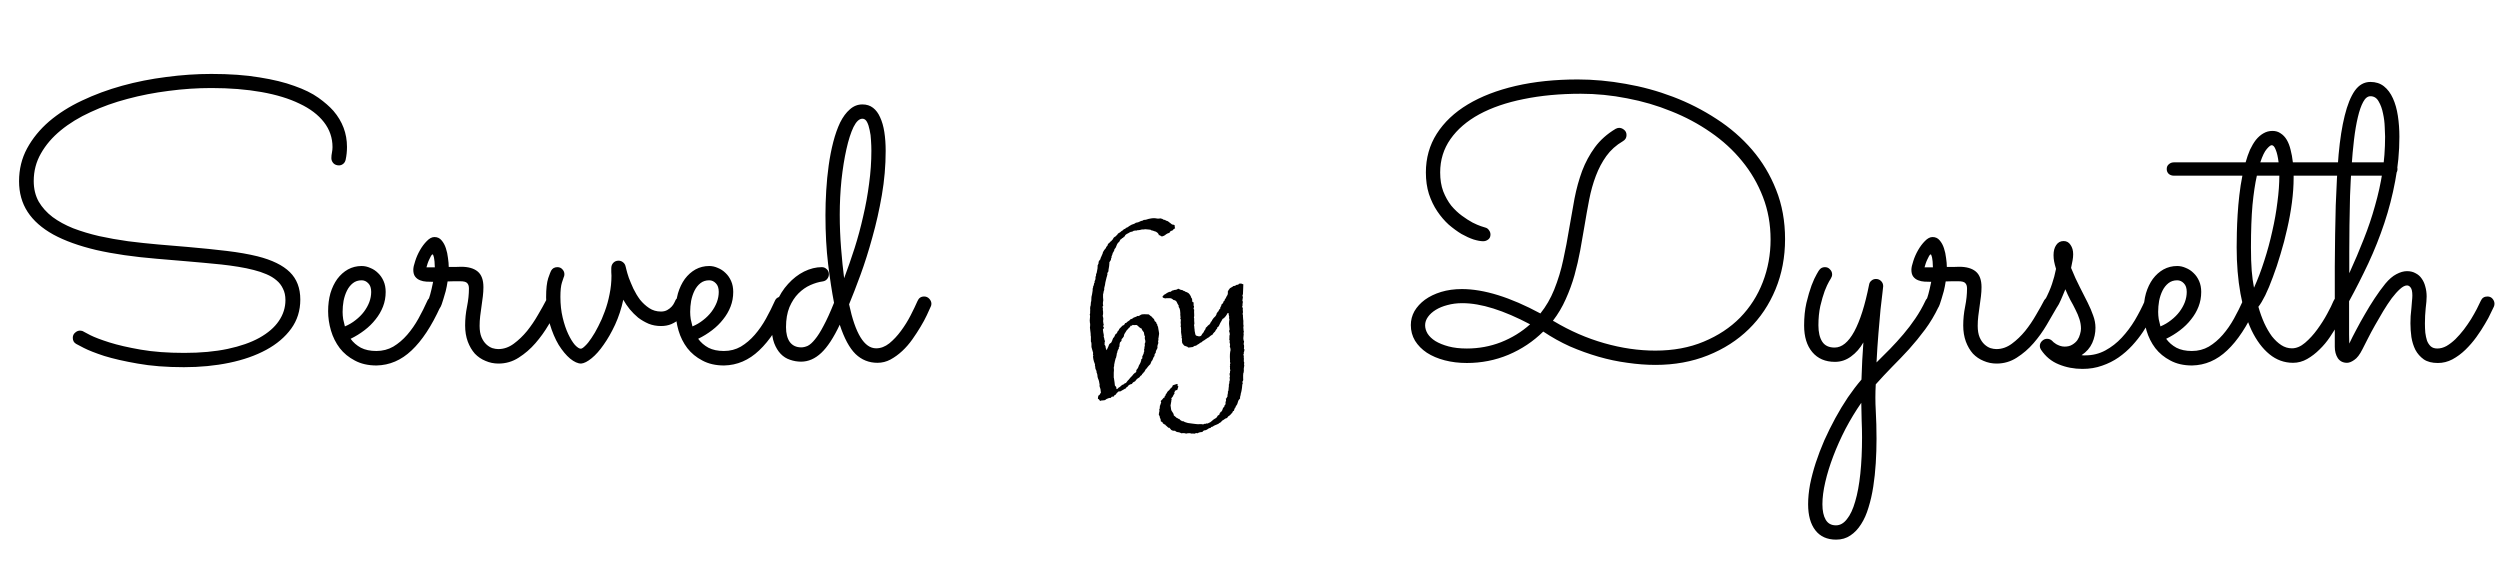 <svg width="410" height="93" viewBox="0 0 410 93" fill="none" xmlns="http://www.w3.org/2000/svg">
<path d="M56.688 26.188C56.625 26.479 56.49 26.708 56.281 26.875C56.073 27.042 55.844 27.125 55.594 27.125C55.219 27.125 54.917 27.01 54.688 26.781C54.458 26.531 54.344 26.25 54.344 25.938C54.344 25.625 54.375 25.323 54.438 25.031C54.5 24.719 54.531 24.417 54.531 24.125C54.531 22.604 54.062 21.24 53.125 20.031C52.188 18.823 50.854 17.812 49.125 17C47.417 16.167 45.333 15.531 42.875 15.094C40.417 14.656 37.677 14.438 34.656 14.438C32.344 14.438 30.01 14.594 27.656 14.906C25.323 15.198 23.073 15.635 20.906 16.219C18.76 16.781 16.75 17.5 14.875 18.375C13 19.229 11.365 20.229 9.969 21.375C8.594 22.5 7.51 23.76 6.719 25.156C5.927 26.531 5.531 28.042 5.531 29.688C5.531 30.958 5.802 32.083 6.344 33.062C6.906 34.021 7.667 34.865 8.625 35.594C9.583 36.302 10.708 36.917 12 37.438C13.312 37.938 14.729 38.365 16.25 38.719C17.771 39.052 19.354 39.333 21 39.562C22.646 39.771 24.302 39.948 25.969 40.094L30.781 40.5C33.177 40.708 35.323 40.927 37.219 41.156C39.115 41.385 40.781 41.677 42.219 42.031C44.615 42.635 46.385 43.5 47.531 44.625C48.677 45.75 49.25 47.25 49.25 49.125C49.25 50.938 48.75 52.531 47.75 53.906C46.75 55.281 45.385 56.438 43.656 57.375C41.927 58.312 39.906 59.021 37.594 59.5C35.281 59.979 32.802 60.219 30.156 60.219C27.281 60.219 24.75 60.021 22.562 59.625C20.396 59.25 18.573 58.833 17.094 58.375C15.635 57.896 14.521 57.458 13.75 57.062C12.979 56.667 12.562 56.448 12.5 56.406C12.125 56.198 11.938 55.865 11.938 55.406C11.938 55.052 12.062 54.771 12.312 54.562C12.562 54.333 12.833 54.219 13.125 54.219C13.354 54.219 13.562 54.281 13.75 54.406C13.771 54.406 14.125 54.594 14.812 54.969C15.521 55.323 16.562 55.719 17.938 56.156C19.333 56.594 21.052 56.99 23.094 57.344C25.135 57.698 27.51 57.875 30.219 57.875C32.906 57.875 35.281 57.656 37.344 57.219C39.406 56.781 41.135 56.177 42.531 55.406C43.948 54.615 45.01 53.698 45.719 52.656C46.448 51.594 46.812 50.448 46.812 49.219C46.812 48.49 46.677 47.865 46.406 47.344C46.156 46.802 45.802 46.344 45.344 45.969C44.885 45.573 44.333 45.24 43.688 44.969C43.062 44.698 42.375 44.469 41.625 44.281C40.833 44.073 39.979 43.896 39.062 43.75C38.167 43.604 37.24 43.479 36.281 43.375C35.323 43.271 34.354 43.177 33.375 43.094C32.417 43.01 31.469 42.927 30.531 42.844L25.719 42.438C21.927 42.125 18.615 41.646 15.781 41C12.969 40.333 10.625 39.49 8.75 38.469C6.875 37.427 5.469 36.188 4.531 34.75C3.594 33.312 3.125 31.635 3.125 29.719C3.125 27.76 3.562 25.969 4.438 24.344C5.333 22.698 6.542 21.219 8.062 19.906C9.604 18.594 11.396 17.458 13.438 16.5C15.5 15.521 17.698 14.708 20.031 14.062C22.365 13.417 24.781 12.938 27.281 12.625C29.781 12.292 32.24 12.125 34.656 12.125C37.677 12.125 40.302 12.312 42.531 12.688C44.781 13.042 46.698 13.51 48.281 14.094C49.885 14.656 51.198 15.302 52.219 16.031C53.24 16.76 54.062 17.479 54.688 18.188C56.167 19.917 56.906 21.885 56.906 24.094C56.906 24.823 56.833 25.521 56.688 26.188ZM57.5 55.562C57.938 56.167 58.5 56.656 59.188 57.031C59.875 57.385 60.719 57.562 61.719 57.562C62.74 57.562 63.667 57.323 64.5 56.844C65.333 56.344 66.094 55.698 66.781 54.906C67.469 54.115 68.083 53.229 68.625 52.25C69.167 51.271 69.656 50.292 70.094 49.312C70.198 49.083 70.344 48.917 70.531 48.812C70.719 48.688 70.927 48.625 71.156 48.625C71.51 48.625 71.792 48.75 72 49C72.229 49.25 72.344 49.521 72.344 49.812C72.344 49.917 72.333 50.01 72.312 50.094C72.292 50.156 72.26 50.229 72.219 50.312C70.781 53.479 69.208 55.865 67.5 57.469C65.812 59.073 63.896 59.896 61.75 59.938C60.375 59.938 59.188 59.667 58.188 59.125C57.188 58.604 56.365 57.927 55.719 57.094C55.073 56.24 54.594 55.281 54.281 54.219C53.969 53.156 53.812 52.094 53.812 51.031C53.812 49.969 53.938 48.99 54.188 48.094C54.458 47.198 54.833 46.417 55.312 45.75C55.812 45.083 56.396 44.562 57.062 44.188C57.75 43.812 58.5 43.625 59.312 43.625C59.792 43.625 60.26 43.729 60.719 43.938C61.198 44.125 61.625 44.406 62 44.781C62.375 45.135 62.677 45.573 62.906 46.094C63.135 46.615 63.25 47.208 63.25 47.875C63.25 48.729 63.104 49.531 62.812 50.281C62.521 51.031 62.115 51.729 61.594 52.375C61.094 53.021 60.49 53.615 59.781 54.156C59.073 54.698 58.312 55.167 57.5 55.562ZM56.562 53.531C57.208 53.26 57.792 52.917 58.312 52.5C58.854 52.083 59.312 51.625 59.688 51.125C60.062 50.625 60.354 50.104 60.562 49.562C60.771 49 60.875 48.438 60.875 47.875C60.875 47.25 60.719 46.781 60.406 46.469C60.094 46.135 59.729 45.969 59.312 45.969C58.75 45.969 58.271 46.125 57.875 46.438C57.479 46.75 57.156 47.156 56.906 47.656C56.656 48.156 56.469 48.719 56.344 49.344C56.24 49.948 56.188 50.552 56.188 51.156C56.188 51.531 56.219 51.927 56.281 52.344C56.365 52.76 56.458 53.156 56.562 53.531ZM73.406 46.156C73.323 46.719 73.219 47.25 73.094 47.75C72.969 48.229 72.844 48.656 72.719 49.031C72.615 49.385 72.521 49.677 72.438 49.906C72.354 50.135 72.302 50.26 72.281 50.281C72.073 50.76 71.708 51 71.188 51C70.896 51 70.625 50.896 70.375 50.688C70.125 50.458 70 50.177 70 49.844C70 49.719 70.021 49.625 70.062 49.562C70.104 49.5 70.167 49.375 70.25 49.188C70.333 49 70.438 48.688 70.562 48.25C70.688 47.812 70.844 47.135 71.031 46.219C70.677 46.219 70.312 46.208 69.938 46.188C69.562 46.167 69.219 46.094 68.906 45.969C68.573 45.844 68.302 45.646 68.094 45.375C67.885 45.104 67.781 44.729 67.781 44.25C67.781 43.896 67.885 43.417 68.094 42.812C68.281 42.208 68.542 41.615 68.875 41.031C69.208 40.448 69.583 39.948 70 39.531C70.417 39.094 70.833 38.875 71.25 38.875C71.729 38.875 72.115 39.052 72.406 39.406C72.719 39.76 72.958 40.198 73.125 40.719C73.292 41.219 73.406 41.75 73.469 42.312C73.552 42.875 73.594 43.365 73.594 43.781C73.948 43.781 74.292 43.781 74.625 43.781C74.979 43.76 75.312 43.75 75.625 43.75C76.812 43.75 77.719 44.01 78.344 44.531C78.969 45.052 79.281 45.906 79.281 47.094C79.281 47.573 79.25 48.073 79.188 48.594C79.125 49.115 79.052 49.656 78.969 50.219C78.885 50.76 78.812 51.302 78.75 51.844C78.688 52.385 78.656 52.917 78.656 53.438C78.656 54.188 78.76 54.812 78.969 55.312C79.177 55.792 79.438 56.177 79.75 56.469C80.062 56.76 80.396 56.969 80.75 57.094C81.104 57.198 81.427 57.25 81.719 57.25C82.615 57.25 83.458 56.958 84.25 56.375C85.042 55.792 85.771 55.094 86.438 54.281C87.104 53.448 87.698 52.573 88.219 51.656C88.76 50.74 89.208 49.938 89.562 49.25C89.667 49.062 89.812 48.917 90 48.812C90.188 48.708 90.385 48.656 90.594 48.656C90.969 48.656 91.26 48.781 91.469 49.031C91.677 49.26 91.781 49.521 91.781 49.812C91.781 50.021 91.74 50.208 91.656 50.375C91.177 51.229 90.615 52.198 89.969 53.281C89.344 54.344 88.625 55.344 87.812 56.281C87 57.219 86.083 58.01 85.062 58.656C84.062 59.302 82.958 59.625 81.75 59.625C81 59.625 80.292 59.479 79.625 59.188C78.958 58.917 78.375 58.521 77.875 58C77.396 57.458 77.01 56.802 76.719 56.031C76.427 55.24 76.281 54.354 76.281 53.375C76.281 52.333 76.385 51.302 76.594 50.281C76.802 49.24 76.906 48.25 76.906 47.312C76.906 46.917 76.812 46.625 76.625 46.438C76.458 46.229 76.073 46.125 75.469 46.125C75.177 46.125 74.854 46.125 74.5 46.125C74.167 46.125 73.802 46.135 73.406 46.156ZM71.312 43.844C71.312 43.698 71.302 43.51 71.281 43.281C71.281 43.031 71.26 42.792 71.219 42.562C71.198 42.333 71.156 42.135 71.094 41.969C71.052 41.802 71 41.719 70.938 41.719C70.875 41.719 70.792 41.802 70.688 41.969C70.604 42.115 70.51 42.302 70.406 42.531C70.302 42.74 70.208 42.969 70.125 43.219C70.042 43.469 69.979 43.677 69.938 43.844H71.312ZM102.219 49.156C101.906 50.615 101.458 51.979 100.875 53.25C100.292 54.5 99.667 55.594 99 56.531C98.354 57.469 97.698 58.208 97.031 58.75C96.365 59.292 95.792 59.583 95.312 59.625C94.771 59.625 94.167 59.354 93.5 58.812C92.854 58.271 92.229 57.521 91.625 56.562C91.042 55.583 90.552 54.427 90.156 53.094C89.76 51.76 89.562 50.312 89.562 48.75C89.562 47.375 89.677 46.333 89.906 45.625C90.156 44.917 90.312 44.51 90.375 44.406C90.479 44.219 90.615 44.073 90.781 43.969C90.969 43.865 91.177 43.812 91.406 43.812C91.76 43.812 92.042 43.938 92.25 44.188C92.458 44.417 92.562 44.677 92.562 44.969C92.562 45.177 92.521 45.354 92.438 45.5C92.417 45.542 92.323 45.823 92.156 46.344C91.99 46.865 91.906 47.646 91.906 48.688C91.906 49.917 92.031 51.052 92.281 52.094C92.531 53.135 92.833 54.031 93.188 54.781C93.542 55.531 93.906 56.125 94.281 56.562C94.677 56.979 95 57.188 95.25 57.188C95.417 57.188 95.656 57.031 95.969 56.719C96.302 56.406 96.646 55.979 97 55.438C97.375 54.896 97.75 54.25 98.125 53.5C98.521 52.75 98.875 51.938 99.188 51.062C99.521 50.167 99.781 49.229 99.969 48.25C100.177 47.25 100.281 46.24 100.281 45.219C100.281 45.01 100.271 44.812 100.25 44.625C100.25 44.417 100.25 44.208 100.25 44C100.25 43.646 100.354 43.354 100.562 43.125C100.792 42.875 101.083 42.75 101.438 42.75C101.708 42.75 101.948 42.833 102.156 43C102.385 43.167 102.531 43.396 102.594 43.688C102.594 43.667 102.635 43.833 102.719 44.188C102.802 44.542 102.938 45 103.125 45.562C103.333 46.104 103.583 46.698 103.875 47.344C104.188 47.99 104.552 48.594 104.969 49.156C105.406 49.698 105.906 50.156 106.469 50.531C107.031 50.906 107.677 51.094 108.406 51.094C108.802 51.094 109.146 51.01 109.438 50.844C109.729 50.677 109.969 50.49 110.156 50.281C110.344 50.073 110.479 49.875 110.562 49.688C110.667 49.5 110.719 49.396 110.719 49.375C110.802 49.146 110.938 48.969 111.125 48.844C111.333 48.698 111.562 48.625 111.812 48.625C112.146 48.625 112.427 48.75 112.656 49C112.885 49.229 113 49.5 113 49.812C113 49.958 112.969 50.104 112.906 50.25C112.781 50.542 112.594 50.875 112.344 51.25C112.115 51.625 111.812 51.979 111.438 52.312C111.062 52.646 110.615 52.927 110.094 53.156C109.594 53.365 109.031 53.469 108.406 53.469C107.677 53.469 107 53.344 106.375 53.094C105.75 52.823 105.177 52.49 104.656 52.094C104.156 51.677 103.698 51.219 103.281 50.719C102.865 50.198 102.51 49.677 102.219 49.156ZM114.5 55.562C114.938 56.167 115.5 56.656 116.188 57.031C116.875 57.385 117.719 57.562 118.719 57.562C119.74 57.562 120.667 57.323 121.5 56.844C122.333 56.344 123.094 55.698 123.781 54.906C124.469 54.115 125.083 53.229 125.625 52.25C126.167 51.271 126.656 50.292 127.094 49.312C127.198 49.083 127.344 48.917 127.531 48.812C127.719 48.688 127.927 48.625 128.156 48.625C128.51 48.625 128.792 48.75 129 49C129.229 49.25 129.344 49.521 129.344 49.812C129.344 49.917 129.333 50.01 129.312 50.094C129.292 50.156 129.26 50.229 129.219 50.312C127.781 53.479 126.208 55.865 124.5 57.469C122.812 59.073 120.896 59.896 118.75 59.938C117.375 59.938 116.188 59.667 115.188 59.125C114.188 58.604 113.365 57.927 112.719 57.094C112.073 56.24 111.594 55.281 111.281 54.219C110.969 53.156 110.812 52.094 110.812 51.031C110.812 49.969 110.938 48.99 111.188 48.094C111.458 47.198 111.833 46.417 112.312 45.75C112.812 45.083 113.396 44.562 114.062 44.188C114.75 43.812 115.5 43.625 116.312 43.625C116.792 43.625 117.26 43.729 117.719 43.938C118.198 44.125 118.625 44.406 119 44.781C119.375 45.135 119.677 45.573 119.906 46.094C120.135 46.615 120.25 47.208 120.25 47.875C120.25 48.729 120.104 49.531 119.812 50.281C119.521 51.031 119.115 51.729 118.594 52.375C118.094 53.021 117.49 53.615 116.781 54.156C116.073 54.698 115.312 55.167 114.5 55.562ZM113.562 53.531C114.208 53.26 114.792 52.917 115.312 52.5C115.854 52.083 116.312 51.625 116.688 51.125C117.062 50.625 117.354 50.104 117.562 49.562C117.771 49 117.875 48.438 117.875 47.875C117.875 47.25 117.719 46.781 117.406 46.469C117.094 46.135 116.729 45.969 116.312 45.969C115.75 45.969 115.271 46.125 114.875 46.438C114.479 46.75 114.156 47.156 113.906 47.656C113.656 48.156 113.469 48.719 113.344 49.344C113.24 49.948 113.188 50.552 113.188 51.156C113.188 51.531 113.219 51.927 113.281 52.344C113.365 52.76 113.458 53.156 113.562 53.531ZM139.25 49.906C140.271 54.719 141.75 57.125 143.688 57.125C144.438 57.125 145.156 56.854 145.844 56.312C146.531 55.75 147.167 55.073 147.75 54.281C148.354 53.469 148.885 52.615 149.344 51.719C149.802 50.823 150.177 50.042 150.469 49.375C150.677 48.875 151.042 48.625 151.562 48.625C151.896 48.625 152.177 48.75 152.406 49C152.635 49.25 152.75 49.521 152.75 49.812C152.75 49.979 152.719 50.125 152.656 50.25C152.51 50.604 152.292 51.083 152 51.688C151.729 52.271 151.385 52.906 150.969 53.594C150.573 54.26 150.125 54.948 149.625 55.656C149.125 56.365 148.573 57 147.969 57.562C147.365 58.125 146.719 58.594 146.031 58.969C145.365 59.323 144.656 59.5 143.906 59.5C142.51 59.5 141.312 59.021 140.312 58.062C139.312 57.083 138.448 55.479 137.719 53.25C136.719 55.375 135.708 56.917 134.688 57.875C133.667 58.833 132.562 59.312 131.375 59.312C130.75 59.312 130.146 59.208 129.562 59C128.979 58.812 128.469 58.49 128.031 58.031C127.594 57.573 127.24 56.99 126.969 56.281C126.698 55.552 126.562 54.667 126.562 53.625C126.562 52.188 126.812 50.865 127.312 49.656C127.812 48.448 128.458 47.417 129.25 46.562C130.042 45.688 130.917 45.01 131.875 44.531C132.854 44.052 133.823 43.812 134.781 43.812C135.094 43.812 135.365 43.927 135.594 44.156C135.823 44.365 135.938 44.635 135.938 44.969C135.938 45.26 135.844 45.521 135.656 45.75C135.469 45.979 135.219 46.115 134.906 46.156C134.281 46.24 133.615 46.438 132.906 46.75C132.198 47.062 131.542 47.521 130.938 48.125C130.354 48.708 129.865 49.458 129.469 50.375C129.094 51.292 128.906 52.385 128.906 53.656C128.906 54.698 129.115 55.51 129.531 56.094C129.969 56.677 130.594 56.969 131.406 56.969C131.74 56.969 132.094 56.885 132.469 56.719C132.844 56.531 133.24 56.177 133.656 55.656C134.094 55.135 134.562 54.396 135.062 53.438C135.583 52.479 136.156 51.219 136.781 49.656C136.427 47.823 136.104 45.708 135.812 43.312C135.521 40.917 135.375 38.24 135.375 35.281C135.375 33.99 135.417 32.646 135.5 31.25C135.583 29.833 135.719 28.458 135.906 27.125C136.094 25.771 136.344 24.49 136.656 23.281C136.969 22.073 137.344 21.01 137.781 20.094C138.24 19.177 138.771 18.458 139.375 17.938C139.979 17.396 140.667 17.125 141.438 17.125C142.125 17.125 142.708 17.312 143.188 17.688C143.667 18.062 144.052 18.583 144.344 19.25C144.656 19.917 144.885 20.719 145.031 21.656C145.177 22.594 145.25 23.625 145.25 24.75C145.25 27.167 145.042 29.583 144.625 32C144.208 34.417 143.688 36.729 143.062 38.938C142.458 41.146 141.812 43.188 141.125 45.062C140.438 46.938 139.812 48.552 139.25 49.906ZM142.906 24.719C142.906 24.198 142.885 23.635 142.844 23.031C142.823 22.427 142.75 21.865 142.625 21.344C142.521 20.802 142.375 20.354 142.188 20C142 19.646 141.75 19.469 141.438 19.469C140.917 19.469 140.427 19.927 139.969 20.844C139.531 21.76 139.146 22.969 138.812 24.469C138.479 25.948 138.208 27.635 138 29.531C137.812 31.406 137.719 33.302 137.719 35.219C137.719 37.052 137.792 38.885 137.938 40.719C138.083 42.552 138.25 44.188 138.438 45.625C139.042 44.021 139.615 42.375 140.156 40.688C140.698 38.979 141.167 37.24 141.562 35.469C141.979 33.698 142.302 31.917 142.531 30.125C142.781 28.312 142.906 26.51 142.906 24.719ZM180 43.969C180 43.885 180 43.823 180 43.781C180.021 43.74 180.021 43.667 180 43.562C180.042 43.479 180.083 43.385 180.125 43.281C180.188 43.177 180.198 43.073 180.156 42.969C180.24 42.823 180.292 42.729 180.312 42.688C180.354 42.646 180.396 42.604 180.438 42.562C180.479 42.396 180.51 42.292 180.531 42.25C180.552 42.208 180.573 42.167 180.594 42.125C180.698 41.854 180.771 41.688 180.812 41.625C180.854 41.542 180.875 41.458 180.875 41.375L181.062 41.062C181.208 40.854 181.302 40.74 181.344 40.719C181.385 40.677 181.406 40.615 181.406 40.531C181.469 40.469 181.531 40.396 181.594 40.312C181.677 40.229 181.708 40.135 181.688 40.031C181.896 39.865 182.021 39.75 182.062 39.688C182.125 39.604 182.188 39.552 182.25 39.531C182.333 39.427 182.385 39.365 182.406 39.344C182.448 39.302 182.49 39.26 182.531 39.219C182.573 39.031 182.708 38.885 182.938 38.781C183 38.698 183.073 38.625 183.156 38.562C183.24 38.5 183.302 38.417 183.344 38.312C183.573 38.188 183.708 38.104 183.75 38.062C183.833 37.958 183.927 37.885 184.031 37.844C184.135 37.781 184.229 37.698 184.312 37.594C184.375 37.573 184.438 37.552 184.5 37.531C184.562 37.51 184.615 37.458 184.656 37.375C184.823 37.333 184.938 37.281 185 37.219C185.062 37.156 185.135 37.104 185.219 37.062C185.51 36.875 185.729 36.771 185.875 36.75C186.021 36.708 186.156 36.635 186.281 36.531C186.448 36.49 186.552 36.469 186.594 36.469C186.656 36.469 186.708 36.448 186.75 36.406C186.938 36.344 187.052 36.292 187.094 36.25C187.24 36.229 187.333 36.208 187.375 36.188C187.417 36.146 187.469 36.115 187.531 36.094C187.594 36.052 187.656 36.042 187.719 36.062C187.802 36.062 187.875 36.052 187.938 36.031C188.25 35.927 188.49 35.865 188.656 35.844C188.844 35.802 189.042 35.781 189.25 35.781C189.417 35.781 189.594 35.802 189.781 35.844C189.969 35.865 190.146 35.854 190.312 35.812C190.583 35.875 190.74 35.938 190.781 36C190.844 36.062 190.938 36.083 191.062 36.062C191.125 36.125 191.188 36.167 191.25 36.188C191.333 36.208 191.427 36.24 191.531 36.281C191.677 36.385 191.771 36.458 191.812 36.5C191.854 36.542 191.896 36.573 191.938 36.594C192.104 36.76 192.25 36.844 192.375 36.844C192.5 36.844 192.594 36.885 192.656 36.969C192.635 37.177 192.656 37.333 192.719 37.438C192.552 37.5 192.417 37.615 192.312 37.781C192.104 37.844 191.969 37.906 191.906 37.969C191.865 38.031 191.823 38.104 191.781 38.188C191.552 38.25 191.417 38.302 191.375 38.344C191.333 38.365 191.281 38.396 191.219 38.438C191.135 38.521 191.073 38.573 191.031 38.594C190.99 38.594 190.948 38.615 190.906 38.656C190.719 38.76 190.573 38.792 190.469 38.75C190.385 38.729 190.323 38.688 190.281 38.625C190.26 38.562 190.188 38.552 190.062 38.594C190.042 38.469 190.01 38.385 189.969 38.344C189.927 38.281 189.885 38.229 189.844 38.188C189.635 38.021 189.51 37.948 189.469 37.969C189.448 37.969 189.417 37.958 189.375 37.938C189.125 37.833 188.948 37.781 188.844 37.781C188.719 37.677 188.604 37.635 188.5 37.656C188.396 37.656 188.292 37.646 188.188 37.625C187.896 37.583 187.698 37.583 187.594 37.625C187.49 37.646 187.396 37.646 187.312 37.625C187.021 37.708 186.812 37.75 186.688 37.75C186.562 37.729 186.479 37.75 186.438 37.812C186.354 37.812 186.271 37.812 186.188 37.812C186.125 37.812 186.042 37.823 185.938 37.844C185.792 37.948 185.688 38 185.625 38C185.562 38 185.5 38.01 185.438 38.031C185.208 38.135 185.094 38.198 185.094 38.219C185.094 38.219 185.073 38.229 185.031 38.25C184.656 38.417 184.469 38.583 184.469 38.75C184.323 38.812 184.229 38.896 184.188 39C184.083 39.021 184.01 39.062 183.969 39.125C183.927 39.188 183.854 39.24 183.75 39.281C183.625 39.49 183.552 39.625 183.531 39.688C183.51 39.729 183.458 39.76 183.375 39.781C183.229 39.99 183.125 40.198 183.062 40.406C183 40.594 182.927 40.719 182.844 40.781C182.76 40.844 182.729 40.927 182.75 41.031C182.667 41.177 182.615 41.281 182.594 41.344C182.573 41.385 182.542 41.427 182.5 41.469C182.438 41.74 182.375 41.917 182.312 42C182.271 42.062 182.271 42.125 182.312 42.188C182.229 42.292 182.188 42.438 182.188 42.625C182.083 42.812 182.01 42.927 181.969 42.969C181.927 43.01 181.917 43.083 181.938 43.188C181.917 43.542 181.885 43.802 181.844 43.969C181.802 44.135 181.781 44.312 181.781 44.5C181.635 44.708 181.573 44.833 181.594 44.875C181.615 44.896 181.625 44.927 181.625 44.969C181.562 45.177 181.531 45.292 181.531 45.312C181.552 45.333 181.542 45.365 181.5 45.406L181.281 46.312C181.24 46.667 181.188 46.927 181.125 47.094C181.083 47.24 181.073 47.385 181.094 47.531C181.01 47.74 180.969 47.885 180.969 47.969C180.99 48.052 180.969 48.125 180.906 48.188C180.885 48.562 180.896 48.917 180.938 49.25C180.854 49.667 180.854 49.948 180.938 50.094C180.833 50.198 180.802 50.323 180.844 50.469C180.906 50.615 180.906 50.729 180.844 50.812C180.885 50.896 180.906 51 180.906 51.125C180.906 51.25 180.906 51.375 180.906 51.5C180.865 51.667 180.844 51.771 180.844 51.812C180.844 51.833 180.854 51.865 180.875 51.906C180.938 52.115 180.958 52.271 180.938 52.375C180.917 52.458 180.906 52.552 180.906 52.656C180.927 52.906 180.948 53.062 180.969 53.125C181.01 53.167 181.021 53.219 181 53.281C180.917 53.448 180.896 53.542 180.938 53.562C180.979 53.583 181.01 53.615 181.031 53.656C181.031 53.844 180.979 53.958 180.875 54C180.917 54.396 180.958 54.667 181 54.812C181.042 54.958 181.042 55.083 181 55.188C181.083 55.417 181.125 55.583 181.125 55.688C181.146 55.792 181.177 55.875 181.219 55.938C181.156 56.125 181.135 56.25 181.156 56.312C181.177 56.375 181.167 56.427 181.125 56.469C181.271 56.677 181.333 56.812 181.312 56.875C181.312 56.938 181.323 57.01 181.344 57.094C181.427 57.24 181.458 57.333 181.438 57.375C181.438 57.417 181.458 57.427 181.5 57.406C181.562 57.26 181.625 57.125 181.688 57C181.771 56.854 181.833 56.698 181.875 56.531C181.958 56.406 182.021 56.333 182.062 56.312C182.125 56.292 182.177 56.26 182.219 56.219C182.344 56.01 182.427 55.823 182.469 55.656C182.51 55.49 182.594 55.365 182.719 55.281C182.823 55.073 182.885 54.938 182.906 54.875C182.948 54.792 183.021 54.729 183.125 54.688C183.208 54.562 183.26 54.458 183.281 54.375C183.302 54.292 183.365 54.229 183.469 54.188C183.49 54.083 183.531 53.99 183.594 53.906C183.677 53.802 183.771 53.708 183.875 53.625C184 53.458 184.125 53.365 184.25 53.344C184.375 53.26 184.438 53.198 184.438 53.156C184.458 53.094 184.49 53.031 184.531 52.969C184.615 53.01 184.677 53 184.719 52.938C184.76 52.875 184.812 52.823 184.875 52.781C184.979 52.719 185.073 52.656 185.156 52.594C185.26 52.531 185.333 52.458 185.375 52.375C185.583 52.312 185.708 52.26 185.75 52.219C185.792 52.177 185.844 52.135 185.906 52.094C186.031 52.031 186.146 51.99 186.25 51.969C186.375 51.927 186.469 51.875 186.531 51.812C186.635 51.854 186.74 51.844 186.844 51.781C186.948 51.719 187.052 51.656 187.156 51.594C187.26 51.552 187.448 51.531 187.719 51.531C187.99 51.531 188.219 51.542 188.406 51.562C188.552 51.688 188.635 51.76 188.656 51.781C188.698 51.802 188.75 51.833 188.812 51.875C189 52.062 189.104 52.177 189.125 52.219C189.167 52.24 189.208 52.271 189.25 52.312C189.292 52.458 189.333 52.573 189.375 52.656C189.417 52.719 189.49 52.771 189.594 52.812C189.615 52.875 189.635 52.948 189.656 53.031C189.677 53.094 189.719 53.146 189.781 53.188C189.781 53.312 189.802 53.406 189.844 53.469C189.906 53.531 189.938 53.625 189.938 53.75C189.979 54.042 190.021 54.281 190.062 54.469C190.104 54.635 190.104 54.802 190.062 54.969C190.042 55.219 190.021 55.365 190 55.406C189.979 55.427 189.969 55.458 189.969 55.5C189.99 55.688 189.99 55.792 189.969 55.812C189.948 55.833 189.938 55.865 189.938 55.906C189.917 55.948 189.917 56 189.938 56.062C189.958 56.125 189.969 56.188 189.969 56.25C189.865 56.521 189.812 56.708 189.812 56.812C189.833 56.896 189.833 56.99 189.812 57.094C189.708 57.323 189.635 57.469 189.594 57.531C189.552 57.594 189.542 57.677 189.562 57.781C189.521 57.885 189.469 57.969 189.406 58.031C189.344 58.094 189.323 58.208 189.344 58.375C189.24 58.479 189.156 58.625 189.094 58.812C189.052 59 188.969 59.146 188.844 59.25C188.74 59.542 188.677 59.698 188.656 59.719C188.635 59.74 188.604 59.771 188.562 59.812C188.521 59.854 188.469 59.906 188.406 59.969C188.344 60.031 188.281 60.104 188.219 60.188C188.094 60.396 188 60.5 187.938 60.5C187.812 60.729 187.729 60.875 187.688 60.938C187.667 61 187.615 61.052 187.531 61.094C187.51 61.177 187.458 61.24 187.375 61.281C187.312 61.323 187.271 61.396 187.25 61.5C187.167 61.542 187.094 61.594 187.031 61.656C186.99 61.74 186.938 61.812 186.875 61.875C186.667 62.021 186.542 62.104 186.5 62.125C186.458 62.167 186.417 62.208 186.375 62.25C186.25 62.417 186.177 62.51 186.156 62.531C186.01 62.594 185.896 62.656 185.812 62.719C185.75 62.802 185.688 62.885 185.625 62.969C185.271 63.031 185.031 63.188 184.906 63.438C184.781 63.458 184.698 63.542 184.656 63.688C184.531 63.729 184.427 63.781 184.344 63.844C184.26 63.906 184.167 63.958 184.062 64C183.833 64.167 183.677 64.229 183.594 64.188C183.531 64.167 183.458 64.188 183.375 64.25C183.125 64.479 183 64.635 183 64.719C182.896 64.74 182.823 64.771 182.781 64.812C182.74 64.875 182.698 64.948 182.656 65.031C182.469 65.031 182.344 65.052 182.281 65.094C182.24 65.135 182.208 65.188 182.188 65.25C182.021 65.25 181.885 65.271 181.781 65.312C181.698 65.354 181.594 65.396 181.469 65.438C181.344 65.542 181.25 65.604 181.188 65.625C181.125 65.646 181.052 65.656 180.969 65.656C180.781 65.656 180.656 65.667 180.594 65.688C180.531 65.729 180.469 65.75 180.406 65.75C180.281 65.542 180.188 65.438 180.125 65.438C180.062 65.438 180.042 65.385 180.062 65.281C180.083 64.948 180.167 64.781 180.312 64.781C180.354 64.698 180.396 64.625 180.438 64.562C180.479 64.521 180.521 64.448 180.562 64.344C180.521 64.24 180.5 64.125 180.5 64C180.5 63.896 180.479 63.792 180.438 63.688C180.417 63.583 180.385 63.49 180.344 63.406C180.302 63.323 180.302 63.229 180.344 63.125C180.281 62.646 180.198 62.312 180.094 62.125C180.01 61.938 179.969 61.719 179.969 61.469C179.927 61.281 179.885 61.156 179.844 61.094C179.823 61.052 179.823 61.01 179.844 60.969C179.802 60.76 179.75 60.625 179.688 60.562C179.646 60.458 179.625 60.354 179.625 60.25C179.646 60.167 179.625 60.083 179.562 60C179.604 59.875 179.594 59.75 179.531 59.625C179.49 59.5 179.448 59.385 179.406 59.281L179.312 58.906C179.292 58.656 179.271 58.51 179.25 58.469C179.25 58.427 179.271 58.396 179.312 58.375C179.229 58.188 179.219 58.031 179.281 57.906C179.198 57.573 179.135 57.354 179.094 57.25C179.073 57.146 179.042 57.031 179 56.906C179 56.719 179 56.552 179 56.406C179 56.24 178.969 56.104 178.906 56C178.906 55.729 178.906 55.531 178.906 55.406C178.927 55.281 178.917 55.167 178.875 55.062C178.875 54.771 178.854 54.51 178.812 54.281C178.771 53.969 178.75 53.781 178.75 53.719C178.771 53.635 178.781 53.542 178.781 53.438C178.781 53.375 178.781 53.312 178.781 53.25C178.802 53.167 178.792 53.073 178.75 52.969C178.708 52.677 178.708 52.406 178.75 52.156C178.792 51.906 178.781 51.708 178.719 51.562C178.76 51.5 178.781 51.427 178.781 51.344C178.781 51.24 178.781 51.146 178.781 51.062C178.802 50.833 178.802 50.698 178.781 50.656C178.781 50.594 178.781 50.542 178.781 50.5C178.781 50.396 178.792 50.312 178.812 50.25C178.854 50.167 178.875 50.083 178.875 50C178.875 49.792 178.885 49.656 178.906 49.594C178.927 49.51 178.948 49.427 178.969 49.344C178.969 49.031 178.979 48.812 179 48.688C179.042 48.542 179.073 48.406 179.094 48.281L179.188 47.688C179.208 47.562 179.208 47.469 179.188 47.406C179.188 47.323 179.219 47.25 179.281 47.188C179.24 47.125 179.229 47.073 179.25 47.031C179.292 46.99 179.323 46.927 179.344 46.844C179.385 46.76 179.406 46.677 179.406 46.594C179.406 46.49 179.448 46.396 179.531 46.312C179.49 46.208 179.49 46.135 179.531 46.094C179.573 46.031 179.604 45.958 179.625 45.875C179.667 45.75 179.677 45.635 179.656 45.531C179.656 45.406 179.688 45.302 179.75 45.219C179.75 44.99 179.76 44.875 179.781 44.875C179.802 44.875 179.823 44.854 179.844 44.812L180 43.969ZM186.344 60.719C186.469 60.573 186.542 60.479 186.562 60.438C186.583 60.417 186.604 60.385 186.625 60.344C186.667 60.281 186.698 60.208 186.719 60.125C186.74 60.042 186.76 59.979 186.781 59.938C187.031 59.562 187.167 59.208 187.188 58.875C187.271 58.875 187.323 58.833 187.344 58.75C187.365 58.646 187.354 58.573 187.312 58.531C187.417 58.281 187.5 58.094 187.562 57.969C187.583 57.781 187.604 57.688 187.625 57.688C187.646 57.688 187.656 57.667 187.656 57.625C187.635 57.396 187.625 57.281 187.625 57.281C187.646 57.281 187.656 57.271 187.656 57.25C187.698 57.104 187.708 57.021 187.688 57C187.688 56.958 187.688 56.927 187.688 56.906C187.729 56.823 187.75 56.75 187.75 56.688C187.771 56.604 187.76 56.51 187.719 56.406C187.802 56.302 187.844 56.146 187.844 55.938C187.802 55.771 187.771 55.635 187.75 55.531C187.729 55.427 187.74 55.312 187.781 55.188C187.719 55.104 187.677 55 187.656 54.875C187.635 54.75 187.615 54.625 187.594 54.5C187.448 54.333 187.375 54.24 187.375 54.219C187.292 54.094 187.24 53.979 187.219 53.875C187.135 53.854 187.073 53.833 187.031 53.812C187.01 53.771 186.969 53.74 186.906 53.719C186.74 53.552 186.625 53.448 186.562 53.406C186.521 53.365 186.479 53.333 186.438 53.312C186.333 53.292 186.229 53.292 186.125 53.312C186.021 53.333 185.906 53.323 185.781 53.281C185.615 53.406 185.521 53.458 185.5 53.438C185.5 53.417 185.479 53.406 185.438 53.406C185.396 53.469 185.354 53.542 185.312 53.625C185.292 53.688 185.24 53.729 185.156 53.75C185.031 53.938 184.917 54.062 184.812 54.125C184.646 54.375 184.521 54.573 184.438 54.719C184.354 54.844 184.312 54.99 184.312 55.156C184.167 55.385 184.073 55.51 184.031 55.531C184.01 55.552 183.979 55.583 183.938 55.625C183.958 55.812 183.927 55.938 183.844 56C183.76 56.042 183.698 56.115 183.656 56.219C183.635 56.406 183.615 56.521 183.594 56.562C183.573 56.604 183.583 56.667 183.625 56.75C183.521 56.896 183.469 56.99 183.469 57.031C183.49 57.052 183.5 57.083 183.5 57.125C183.354 57.354 183.271 57.531 183.25 57.656C183.25 57.781 183.219 57.885 183.156 57.969C183.156 58.115 183.146 58.208 183.125 58.25C183.104 58.271 183.094 58.312 183.094 58.375C183.073 58.521 183.052 58.615 183.031 58.656C183.031 58.698 183.01 58.729 182.969 58.75C182.865 59.125 182.781 59.49 182.719 59.844C182.74 59.99 182.729 60.083 182.688 60.125C182.667 60.167 182.656 60.219 182.656 60.281C182.677 60.469 182.688 60.604 182.688 60.688C182.667 60.812 182.656 60.958 182.656 61.125C182.656 61.312 182.656 61.458 182.656 61.562C182.656 61.792 182.656 61.917 182.656 61.938C182.677 61.958 182.688 61.99 182.688 62.031C182.708 62.26 182.729 62.406 182.75 62.469C182.771 62.552 182.781 62.615 182.781 62.656L182.844 63.219C182.906 63.302 182.969 63.375 183.031 63.438C183.094 63.521 183.115 63.646 183.094 63.812C183.198 63.812 183.271 63.781 183.312 63.719C183.354 63.677 183.406 63.625 183.469 63.562C183.573 63.521 183.667 63.458 183.75 63.375C183.833 63.292 183.927 63.208 184.031 63.125C184.177 63.104 184.281 63.052 184.344 62.969C184.406 62.885 184.51 62.833 184.656 62.812C184.781 62.625 184.875 62.5 184.938 62.438C185 62.375 185.062 62.312 185.125 62.25L185.375 61.938C185.438 61.896 185.49 61.844 185.531 61.781C185.573 61.74 185.615 61.698 185.656 61.656C185.698 61.594 185.74 61.542 185.781 61.5C185.823 61.458 185.865 61.406 185.906 61.344C186.052 61.219 186.135 61.146 186.156 61.125C186.177 61.104 186.208 61.104 186.25 61.125C186.271 61.042 186.302 60.979 186.344 60.938C186.385 60.896 186.385 60.823 186.344 60.719ZM201.219 68.562C201.156 68.583 201.083 68.604 201 68.625C200.938 68.667 200.875 68.708 200.812 68.75C200.646 68.875 200.542 68.938 200.5 68.938C200.354 69.083 200.271 69.167 200.25 69.188C200.167 69.292 200.094 69.344 200.031 69.344C199.969 69.365 199.917 69.406 199.875 69.469C199.688 69.573 199.5 69.656 199.312 69.719C199.146 69.781 199 69.865 198.875 69.969C198.729 69.99 198.646 70.01 198.625 70.031C198.625 70.073 198.604 70.115 198.562 70.156C198.458 70.177 198.354 70.208 198.25 70.25C198.167 70.312 198.073 70.375 197.969 70.438C197.802 70.542 197.688 70.583 197.625 70.562C197.583 70.562 197.531 70.573 197.469 70.594C197.427 70.635 197.375 70.667 197.312 70.688C197.271 70.729 197.229 70.781 197.188 70.844C196.917 70.865 196.729 70.896 196.625 70.938C196.521 70.979 196.438 71.021 196.375 71.062C196.271 71.021 196.188 71.01 196.125 71.031C196.062 71.073 195.99 71.104 195.906 71.125C195.76 71.104 195.656 71.094 195.594 71.094C195.552 71.115 195.5 71.125 195.438 71.125C195.333 71.062 195.25 71.042 195.188 71.062C195.146 71.083 195.115 71.073 195.094 71.031C194.74 71.052 194.552 71.083 194.531 71.125C194.323 71.021 194.062 71 193.75 71.062C193.583 70.958 193.406 70.896 193.219 70.875C193.031 70.875 192.865 70.802 192.719 70.656C192.615 70.656 192.552 70.646 192.531 70.625C192.51 70.625 192.458 70.635 192.375 70.656C192.333 70.615 192.271 70.583 192.188 70.562C192.104 70.542 192.042 70.49 192 70.406C191.833 70.198 191.74 70.104 191.719 70.125C191.698 70.167 191.667 70.177 191.625 70.156C191.438 69.969 191.312 69.854 191.25 69.812C191.167 69.771 191.115 69.708 191.094 69.625C190.99 69.625 190.917 69.594 190.875 69.531C190.833 69.49 190.781 69.458 190.719 69.438C190.698 69.312 190.646 69.229 190.562 69.188C190.479 69.167 190.417 69.135 190.375 69.094C190.354 68.99 190.344 68.885 190.344 68.781C190.323 68.677 190.281 68.594 190.219 68.531C190.24 68.427 190.219 68.323 190.156 68.219C190.094 68.115 190.052 68.01 190.031 67.906C190.073 67.865 190.094 67.781 190.094 67.656C190.094 67.552 190.115 67.479 190.156 67.438C190.156 67.375 190.146 67.292 190.125 67.188C190.104 67.104 190.125 67.052 190.188 67.031C190.188 66.844 190.198 66.698 190.219 66.594C190.219 66.51 190.24 66.469 190.281 66.469C190.302 66.365 190.323 66.281 190.344 66.219C190.365 66.156 190.396 66.094 190.438 66.031C190.354 65.865 190.344 65.76 190.406 65.719C190.469 65.677 190.542 65.604 190.625 65.5C190.75 65.333 190.833 65.24 190.875 65.219C190.896 65.219 190.927 65.219 190.969 65.219C190.99 64.99 191.052 64.875 191.156 64.875C191.135 64.75 191.167 64.656 191.25 64.594C191.312 64.531 191.365 64.448 191.406 64.344C191.49 64.198 191.573 64.104 191.656 64.062C191.74 64.021 191.802 63.948 191.844 63.844C191.927 63.823 191.969 63.771 191.969 63.688C191.99 63.625 192.052 63.583 192.156 63.562C192.281 63.375 192.333 63.271 192.312 63.25C192.312 63.25 192.323 63.229 192.344 63.188C192.573 63.125 192.729 63.073 192.812 63.031C192.917 62.99 193.021 62.969 193.125 62.969C193.104 63.198 193.115 63.312 193.156 63.312C193.219 63.312 193.25 63.333 193.25 63.375C193.188 63.604 193.146 63.74 193.125 63.781C193.104 63.844 193.083 63.906 193.062 63.969C192.938 63.969 192.854 63.99 192.812 64.031C192.792 64.073 192.74 64.094 192.656 64.094C192.698 64.219 192.688 64.292 192.625 64.312C192.562 64.354 192.562 64.427 192.625 64.531C192.5 64.719 192.427 64.823 192.406 64.844C192.406 64.885 192.406 64.917 192.406 64.938C192.281 65.104 192.208 65.198 192.188 65.219C192.167 65.26 192.135 65.292 192.094 65.312C192.156 65.5 192.167 65.594 192.125 65.594C192.104 65.615 192.094 65.646 192.094 65.688C192.094 65.854 192.083 65.948 192.062 65.969C192.062 66.01 192.052 66.073 192.031 66.156C191.99 66.323 191.969 66.438 191.969 66.5C191.99 66.562 192 66.625 192 66.688C192.042 66.958 192.062 67.115 192.062 67.156C192.083 67.198 192.104 67.26 192.125 67.344C192.25 67.552 192.344 67.698 192.406 67.781C192.469 67.865 192.5 67.979 192.5 68.125C192.708 68.292 192.823 68.385 192.844 68.406C192.885 68.448 192.927 68.49 192.969 68.531C193.073 68.531 193.135 68.562 193.156 68.625C193.198 68.688 193.271 68.708 193.375 68.688C193.542 68.875 193.646 68.969 193.688 68.969C193.75 68.969 193.802 69.01 193.844 69.094C193.948 69.052 194.031 69.052 194.094 69.094C194.177 69.135 194.25 69.177 194.312 69.219C194.521 69.281 194.656 69.323 194.719 69.344C194.781 69.365 194.823 69.375 194.844 69.375C195.135 69.417 195.365 69.448 195.531 69.469C195.698 69.49 195.865 69.51 196.031 69.531C196.344 69.573 196.562 69.583 196.688 69.562C196.812 69.562 196.938 69.562 197.062 69.562C197.125 69.562 197.188 69.573 197.25 69.594C197.312 69.615 197.365 69.604 197.406 69.562C197.448 69.521 197.521 69.5 197.625 69.5C197.729 69.521 197.802 69.5 197.844 69.438C197.969 69.479 198.073 69.469 198.156 69.406C198.24 69.344 198.333 69.302 198.438 69.281L198.719 69.062C198.885 68.896 199.062 68.76 199.25 68.656C199.458 68.573 199.604 68.417 199.688 68.188C199.833 68.104 199.927 68.042 199.969 68C200.01 67.979 200.01 67.927 199.969 67.844C200.073 67.823 200.125 67.76 200.125 67.656C200.146 67.573 200.208 67.521 200.312 67.5C200.438 67.333 200.51 67.177 200.531 67.031C200.573 66.885 200.656 66.781 200.781 66.719C200.781 66.615 200.802 66.531 200.844 66.469C200.906 66.406 200.958 66.344 201 66.281C200.958 66.115 200.969 65.958 201.031 65.812C201.094 65.688 201.094 65.542 201.031 65.375C201.135 65.354 201.188 65.302 201.188 65.219C201.208 65.135 201.25 65.073 201.312 65.031C201.292 64.865 201.302 64.729 201.344 64.625C201.385 64.521 201.396 64.385 201.375 64.219C201.438 64.156 201.469 64.073 201.469 63.969C201.469 63.885 201.479 63.76 201.5 63.594C201.542 63.365 201.552 63.24 201.531 63.219C201.531 63.219 201.531 63.177 201.531 63.094C201.552 63.01 201.573 62.938 201.594 62.875C201.635 62.812 201.635 62.74 201.594 62.656C201.677 62.427 201.708 62.302 201.688 62.281C201.688 62.281 201.688 62.26 201.688 62.219C201.688 62.115 201.677 62.021 201.656 61.938C201.656 61.875 201.677 61.812 201.719 61.75C201.698 61.583 201.677 61.469 201.656 61.406C201.656 61.344 201.656 61.292 201.656 61.25C201.719 61.208 201.74 61.125 201.719 61C201.719 60.875 201.74 60.792 201.781 60.75C201.719 60.562 201.698 60.417 201.719 60.312C201.74 60.229 201.729 60.146 201.688 60.062C201.75 60.021 201.76 59.948 201.719 59.844C201.698 59.76 201.719 59.677 201.781 59.594C201.719 59.365 201.698 59.229 201.719 59.188C201.74 59.146 201.74 59.073 201.719 58.969C201.677 58.323 201.708 57.802 201.812 57.406C201.792 57.115 201.76 56.958 201.719 56.938C201.698 56.917 201.688 56.885 201.688 56.844C201.688 56.76 201.698 56.698 201.719 56.656C201.74 56.594 201.74 56.531 201.719 56.469C201.719 56.365 201.698 56.271 201.656 56.188C201.635 56.104 201.646 56.01 201.688 55.906C201.625 55.781 201.594 55.698 201.594 55.656C201.615 55.594 201.625 55.542 201.625 55.5C201.625 55.396 201.625 55.281 201.625 55.156C201.625 55.031 201.646 54.938 201.688 54.875C201.688 54.667 201.656 54.51 201.594 54.406C201.552 54.281 201.573 54.167 201.656 54.062C201.615 53.667 201.583 53.344 201.562 53.094C201.562 52.844 201.583 52.604 201.625 52.375C201.562 52.208 201.542 52.115 201.562 52.094C201.583 52.052 201.594 52.01 201.594 51.969C201.531 51.76 201.5 51.625 201.5 51.562C201.521 51.479 201.51 51.406 201.469 51.344C201.385 51.323 201.323 51.344 201.281 51.406C201.26 51.469 201.229 51.531 201.188 51.594C201.104 51.74 201.042 51.833 201 51.875C200.958 51.917 200.917 51.958 200.875 52C200.833 52.042 200.792 52.094 200.75 52.156C200.708 52.198 200.646 52.229 200.562 52.25C200.458 52.396 200.396 52.479 200.375 52.5C200.375 52.521 200.375 52.542 200.375 52.562C200.271 52.708 200.208 52.802 200.188 52.844C200.188 52.885 200.167 52.927 200.125 52.969L199.875 53.5C199.75 53.625 199.667 53.698 199.625 53.719C199.604 53.74 199.604 53.781 199.625 53.844C199.438 54.052 199.333 54.198 199.312 54.281C199.292 54.365 199.24 54.427 199.156 54.469C198.969 54.656 198.875 54.792 198.875 54.875C198.792 54.896 198.729 54.927 198.688 54.969C198.646 55.01 198.583 55.052 198.5 55.094C198.333 55.24 198.24 55.323 198.219 55.344C198.198 55.365 198.167 55.375 198.125 55.375C197.896 55.521 197.771 55.604 197.75 55.625C197.729 55.625 197.698 55.646 197.656 55.688C197.51 55.812 197.427 55.875 197.406 55.875C197.406 55.854 197.385 55.854 197.344 55.875C197.302 55.917 197.25 55.958 197.188 56C197.146 56.042 197.104 56.083 197.062 56.125C196.896 56.188 196.792 56.24 196.75 56.281C196.729 56.302 196.698 56.333 196.656 56.375C196.448 56.479 196.312 56.562 196.25 56.625C196.188 56.688 196.083 56.719 195.938 56.719C195.833 56.76 195.75 56.812 195.688 56.875C195.625 56.917 195.531 56.938 195.406 56.938C195.177 56.979 195.021 57 194.938 57C194.854 57 194.792 56.958 194.75 56.875C194.479 56.792 194.302 56.729 194.219 56.688C194.01 56.458 193.896 56.302 193.875 56.219C193.854 56.135 193.844 56.042 193.844 55.938C193.823 55.854 193.823 55.771 193.844 55.688C193.865 55.604 193.854 55.531 193.812 55.469C193.771 55.427 193.76 55.375 193.781 55.312C193.823 55.25 193.823 55.188 193.781 55.125C193.781 55 193.771 54.917 193.75 54.875C193.729 54.812 193.719 54.75 193.719 54.688C193.698 54.583 193.688 54.49 193.688 54.406C193.708 54.302 193.708 54.167 193.688 54C193.688 53.896 193.688 53.812 193.688 53.75C193.688 53.688 193.667 53.635 193.625 53.594C193.646 53.406 193.656 53.302 193.656 53.281C193.677 53.26 193.677 53.25 193.656 53.25C193.635 53.083 193.625 52.958 193.625 52.875C193.625 52.708 193.635 52.583 193.656 52.5C193.677 52.396 193.646 52.323 193.562 52.281C193.625 52.115 193.635 51.99 193.594 51.906C193.573 51.802 193.562 51.688 193.562 51.562C193.583 51.458 193.583 51.354 193.562 51.25C193.542 51.125 193.531 51.01 193.531 50.906C193.49 50.656 193.427 50.49 193.344 50.406C193.281 50.302 193.271 50.208 193.312 50.125C193.188 49.958 193.083 49.771 193 49.562C192.917 49.354 192.729 49.229 192.438 49.188C192.25 49 192.062 48.906 191.875 48.906H191.344C191.24 48.906 191.177 48.917 191.156 48.938C191.115 48.938 191.052 48.927 190.969 48.906C190.76 48.844 190.667 48.792 190.688 48.75C190.688 48.688 190.667 48.656 190.625 48.656C190.792 48.49 190.885 48.385 190.906 48.344C190.906 48.302 190.938 48.292 191 48.312C191.292 48.104 191.49 47.979 191.594 47.938C191.698 47.875 191.833 47.844 192 47.844C192.083 47.76 192.146 47.708 192.188 47.688C192.25 47.646 192.323 47.625 192.406 47.625C192.51 47.562 192.646 47.531 192.812 47.531C192.979 47.51 193.115 47.448 193.219 47.344C193.281 47.385 193.354 47.417 193.438 47.438C193.521 47.458 193.583 47.49 193.625 47.531C193.854 47.552 193.979 47.583 194 47.625C194.021 47.667 194.052 47.688 194.094 47.688C194.26 47.729 194.365 47.781 194.406 47.844C194.615 47.906 194.74 47.958 194.781 48C194.844 48.021 194.896 48.052 194.938 48.094C195.125 48.302 195.219 48.427 195.219 48.469C195.219 48.51 195.25 48.542 195.312 48.562C195.271 48.625 195.281 48.698 195.344 48.781C195.406 48.844 195.458 48.927 195.5 49.031C195.521 49.156 195.531 49.281 195.531 49.406C195.531 49.51 195.604 49.573 195.75 49.594C195.75 49.76 195.75 49.938 195.75 50.125C195.833 50.208 195.844 50.323 195.781 50.469C195.719 50.594 195.74 50.698 195.844 50.781C195.823 51.031 195.823 51.271 195.844 51.5C195.865 51.771 195.854 51.938 195.812 52C195.792 52.062 195.802 52.135 195.844 52.219V52.594C195.844 52.719 195.854 52.854 195.875 53C195.896 53.125 195.875 53.219 195.812 53.281C195.854 53.448 195.875 53.615 195.875 53.781C195.875 53.927 195.885 54.021 195.906 54.062C195.948 54.104 195.948 54.146 195.906 54.188C195.969 54.458 196.01 54.667 196.031 54.812C196.052 54.938 196.115 55.021 196.219 55.062C196.719 55.25 197.021 55.167 197.125 54.812L197.406 54.469C197.448 54.323 197.51 54.208 197.594 54.125C197.677 54.042 197.729 53.917 197.75 53.75C197.938 53.604 198.031 53.51 198.031 53.469C198.177 53.323 198.281 53.24 198.344 53.219C198.49 53.031 198.562 52.906 198.562 52.844C198.583 52.76 198.635 52.708 198.719 52.688C198.781 52.479 198.833 52.375 198.875 52.375C198.938 52.354 198.969 52.302 198.969 52.219C199.094 52.094 199.219 51.969 199.344 51.844C199.385 51.74 199.427 51.667 199.469 51.625C199.51 51.583 199.521 51.531 199.5 51.469C199.625 51.26 199.698 51.146 199.719 51.125C199.76 51.104 199.802 51.073 199.844 51.031C199.865 50.927 199.896 50.844 199.938 50.781C200 50.719 200.062 50.656 200.125 50.594C200.104 50.448 200.135 50.344 200.219 50.281C200.302 50.198 200.323 50.104 200.281 50C200.406 49.896 200.5 49.802 200.562 49.719C200.625 49.635 200.646 49.552 200.625 49.469C200.771 49.406 200.854 49.281 200.875 49.094C200.979 48.99 201.052 48.875 201.094 48.75C201.156 48.604 201.229 48.479 201.312 48.375C201.375 48.125 201.396 47.99 201.375 47.969C201.354 47.948 201.344 47.917 201.344 47.875C201.448 47.625 201.521 47.49 201.562 47.469C201.625 47.427 201.667 47.365 201.688 47.281C201.938 47.156 202.083 47.073 202.125 47.031C202.188 46.99 202.24 46.948 202.281 46.906C202.427 46.906 202.531 46.885 202.594 46.844C202.677 46.802 202.74 46.76 202.781 46.719C203.031 46.719 203.167 46.656 203.188 46.531C203.438 46.49 203.594 46.49 203.656 46.531C203.719 46.573 203.802 46.604 203.906 46.625C203.906 46.958 203.896 47.24 203.875 47.469C203.854 47.698 203.844 47.948 203.844 48.219C203.802 48.385 203.771 48.49 203.75 48.531C203.75 48.573 203.781 48.615 203.844 48.656C203.802 48.906 203.771 49.125 203.75 49.312C203.833 49.417 203.854 49.531 203.812 49.656C203.771 49.781 203.76 49.927 203.781 50.094C203.719 50.26 203.698 50.354 203.719 50.375C203.74 50.396 203.771 50.427 203.812 50.469C203.833 50.615 203.833 50.698 203.812 50.719C203.812 50.74 203.812 50.771 203.812 50.812C203.833 50.917 203.844 51.031 203.844 51.156C203.844 51.281 203.823 51.385 203.781 51.469C203.844 51.615 203.865 51.76 203.844 51.906C203.844 52.052 203.854 52.198 203.875 52.344C203.917 52.573 203.927 52.74 203.906 52.844C203.906 52.948 203.906 53.062 203.906 53.188C203.948 53.375 203.958 53.49 203.938 53.531C203.917 53.552 203.906 53.583 203.906 53.625C203.927 53.812 203.938 53.969 203.938 54.094C203.938 54.219 203.958 54.323 204 54.406C203.938 54.552 203.917 54.646 203.938 54.688C203.958 54.729 203.969 54.76 203.969 54.781C203.969 54.865 203.958 54.979 203.938 55.125C203.917 55.271 203.906 55.385 203.906 55.469C203.927 55.552 203.938 55.646 203.938 55.75C203.958 55.854 203.99 55.938 204.031 56C203.969 56.25 203.948 56.417 203.969 56.5C204.01 56.562 204.031 56.635 204.031 56.719C204.031 56.948 204.021 57.094 204 57.156C204 57.219 204.031 57.271 204.094 57.312C204.073 57.521 204.042 57.667 204 57.75C203.958 57.812 203.958 57.875 204 57.938C203.917 58.146 203.885 58.25 203.906 58.25C203.948 58.25 203.969 58.26 203.969 58.281C203.99 58.49 203.99 58.615 203.969 58.656C203.969 58.677 203.979 58.719 204 58.781C203.958 59.135 203.979 59.365 204.062 59.469C204.021 59.677 204.01 59.792 204.031 59.812C204.052 59.854 204.062 59.896 204.062 59.938L204 60.312C203.979 60.479 203.969 60.562 203.969 60.562C203.99 60.583 204 60.615 204 60.656C204 60.823 203.99 60.938 203.969 61C203.969 61.083 203.948 61.146 203.906 61.188L203.875 61.531V62.062C203.896 62.188 203.896 62.281 203.875 62.344C203.875 62.406 203.854 62.458 203.812 62.5C203.792 62.542 203.771 62.583 203.75 62.625C203.75 62.688 203.771 62.781 203.812 62.906C203.75 62.969 203.719 63.083 203.719 63.25C203.719 63.417 203.708 63.531 203.688 63.594L203.625 64C203.604 64.167 203.583 64.271 203.562 64.312C203.542 64.375 203.521 64.438 203.5 64.5C203.479 64.729 203.448 64.885 203.406 64.969C203.365 65.073 203.354 65.198 203.375 65.344C203.25 65.49 203.177 65.573 203.156 65.594C203.156 65.635 203.135 65.667 203.094 65.688C203.01 65.938 202.948 66.135 202.906 66.281C202.802 66.427 202.75 66.51 202.75 66.531C202.75 66.552 202.729 66.562 202.688 66.562C202.667 66.729 202.635 66.823 202.594 66.844C202.573 66.885 202.542 66.906 202.5 66.906C202.5 67.01 202.479 67.083 202.438 67.125C202.396 67.188 202.375 67.271 202.375 67.375C202.292 67.375 202.229 67.406 202.188 67.469C202.167 67.552 202.135 67.625 202.094 67.688C201.927 67.833 201.844 67.917 201.844 67.938C201.844 67.958 201.833 67.979 201.812 68C201.604 68.188 201.479 68.281 201.438 68.281C201.396 68.302 201.375 68.333 201.375 68.375L201.219 68.562ZM258.75 13.031C261.312 13.031 263.927 13.271 266.594 13.75C269.26 14.208 271.854 14.917 274.375 15.875C276.896 16.833 279.271 18.042 281.5 19.5C283.729 20.938 285.677 22.625 287.344 24.562C289.01 26.5 290.323 28.688 291.281 31.125C292.26 33.562 292.75 36.26 292.75 39.219C292.75 42.177 292.229 44.917 291.188 47.438C290.146 49.958 288.688 52.135 286.812 53.969C284.938 55.802 282.698 57.24 280.094 58.281C277.49 59.323 274.625 59.844 271.5 59.844C270.021 59.844 268.49 59.729 266.906 59.5C265.323 59.292 263.74 58.958 262.156 58.5C260.573 58.042 259.01 57.479 257.469 56.812C255.948 56.125 254.49 55.312 253.094 54.375C251.448 56 249.542 57.271 247.375 58.188C245.229 59.083 242.958 59.531 240.562 59.531C239.271 59.531 238.062 59.385 236.938 59.094C235.812 58.802 234.833 58.385 234 57.844C233.188 57.302 232.542 56.646 232.062 55.875C231.604 55.104 231.375 54.25 231.375 53.312C231.375 52.5 231.573 51.74 231.969 51.031C232.385 50.323 232.958 49.698 233.688 49.156C234.438 48.615 235.323 48.188 236.344 47.875C237.385 47.562 238.521 47.406 239.75 47.406C243.375 47.406 247.667 48.74 252.625 51.406C253.542 50.26 254.292 48.969 254.875 47.531C255.521 45.927 256.021 44.281 256.375 42.594C256.75 40.885 257.073 39.188 257.344 37.5C257.635 35.812 257.927 34.167 258.219 32.562C258.531 30.958 258.948 29.448 259.469 28.031C260.01 26.615 260.708 25.323 261.562 24.156C262.438 22.969 263.573 21.958 264.969 21.125C265.177 21.021 265.365 20.969 265.531 20.969C265.823 20.969 266.094 21.073 266.344 21.281C266.615 21.49 266.75 21.781 266.75 22.156C266.75 22.594 266.552 22.927 266.156 23.156C265.052 23.802 264.146 24.615 263.438 25.594C262.75 26.552 262.177 27.635 261.719 28.844C261.26 30.052 260.896 31.354 260.625 32.75C260.354 34.146 260.094 35.604 259.844 37.125C259.635 38.375 259.406 39.688 259.156 41.062C258.906 42.417 258.594 43.771 258.219 45.125C257.844 46.458 257.365 47.771 256.781 49.062C256.219 50.333 255.521 51.51 254.688 52.594C254.729 52.615 254.75 52.635 254.75 52.656C254.771 52.656 254.802 52.667 254.844 52.688C257.49 54.271 260.24 55.469 263.094 56.281C265.948 57.094 268.74 57.5 271.469 57.5C274.427 57.5 277.073 57.01 279.406 56.031C281.76 55.052 283.75 53.74 285.375 52.094C287 50.427 288.24 48.49 289.094 46.281C289.948 44.073 290.375 41.74 290.375 39.281C290.375 36.781 289.958 34.458 289.125 32.312C288.292 30.146 287.146 28.177 285.688 26.406C284.25 24.635 282.531 23.062 280.531 21.688C278.552 20.312 276.406 19.167 274.094 18.25C271.802 17.312 269.385 16.604 266.844 16.125C264.323 15.625 261.792 15.375 259.25 15.375C255.833 15.375 252.708 15.667 249.875 16.25C247.062 16.812 244.635 17.646 242.594 18.75C240.573 19.854 239 21.208 237.875 22.812C236.75 24.417 236.188 26.24 236.188 28.281C236.188 29.448 236.354 30.479 236.688 31.375C237.042 32.271 237.479 33.052 238 33.719C238.542 34.365 239.125 34.917 239.75 35.375C240.375 35.833 240.958 36.208 241.5 36.5C242.042 36.771 242.5 36.969 242.875 37.094C243.271 37.219 243.5 37.292 243.562 37.312C243.833 37.375 244.042 37.521 244.188 37.75C244.354 37.958 244.438 38.198 244.438 38.469C244.438 38.823 244.312 39.094 244.062 39.281C243.812 39.469 243.542 39.562 243.25 39.562C242.833 39.562 242.312 39.469 241.688 39.281C241.062 39.073 240.396 38.771 239.688 38.375C239 37.958 238.302 37.448 237.594 36.844C236.906 36.219 236.281 35.49 235.719 34.656C235.156 33.823 234.698 32.875 234.344 31.812C234.01 30.75 233.844 29.573 233.844 28.281C233.844 25.927 234.438 23.812 235.625 21.938C236.833 20.042 238.531 18.438 240.719 17.125C242.906 15.812 245.521 14.802 248.562 14.094C251.625 13.385 255.021 13.031 258.75 13.031ZM250.938 53.188C248.771 52.042 246.76 51.177 244.906 50.594C243.052 50.01 241.354 49.719 239.812 49.719C238.938 49.719 238.125 49.823 237.375 50.031C236.646 50.219 236.01 50.479 235.469 50.812C234.927 51.146 234.5 51.531 234.188 51.969C233.875 52.406 233.719 52.865 233.719 53.344C233.719 53.802 233.854 54.26 234.125 54.719C234.417 55.177 234.844 55.583 235.406 55.938C235.99 56.292 236.708 56.583 237.562 56.812C238.417 57.042 239.417 57.156 240.562 57.156C242.521 57.156 244.385 56.812 246.156 56.125C247.948 55.417 249.542 54.438 250.938 53.188ZM307.75 59.438C308.479 58.708 309.219 57.969 309.969 57.219C310.719 56.448 311.448 55.646 312.156 54.812C312.865 53.979 313.521 53.115 314.125 52.219C314.75 51.302 315.302 50.333 315.781 49.312C315.885 49.083 316.031 48.917 316.219 48.812C316.406 48.688 316.615 48.625 316.844 48.625C317.198 48.625 317.479 48.75 317.688 49C317.917 49.25 318.031 49.531 318.031 49.844C318.031 50.01 318 50.167 317.938 50.312C317.292 51.667 316.552 52.906 315.719 54.031C314.885 55.156 314.01 56.229 313.094 57.25C312.177 58.25 311.25 59.219 310.312 60.156C309.375 61.115 308.479 62.073 307.625 63.031C307.542 64.469 307.542 65.906 307.625 67.344C307.708 68.802 307.75 70.344 307.75 71.969C307.75 73.302 307.708 74.635 307.625 75.969C307.542 77.302 307.406 78.573 307.219 79.781C307.031 81.01 306.771 82.156 306.438 83.219C306.125 84.281 305.719 85.198 305.219 85.969C304.719 86.76 304.135 87.375 303.469 87.812C302.802 88.271 302.021 88.5 301.125 88.5C299.646 88.5 298.51 87.99 297.719 86.969C296.927 85.948 296.531 84.521 296.531 82.688C296.531 81.688 296.635 80.615 296.844 79.469C297.073 78.323 297.385 77.135 297.781 75.906C298.177 74.698 298.646 73.469 299.188 72.219C299.75 70.969 300.354 69.75 301 68.562C301.646 67.375 302.333 66.24 303.062 65.156C303.792 64.094 304.531 63.125 305.281 62.25C305.323 61.25 305.365 60.208 305.406 59.125C305.469 58.062 305.531 57.073 305.594 56.156C305.052 57.115 304.375 57.885 303.562 58.469C302.771 59.052 301.896 59.344 300.938 59.344C299.354 59.344 298.115 58.812 297.219 57.75C296.323 56.688 295.875 55.229 295.875 53.375C295.875 52.021 296 50.792 296.25 49.688C296.521 48.562 296.802 47.604 297.094 46.812C297.406 46 297.688 45.385 297.938 44.969C298.188 44.531 298.312 44.323 298.312 44.344C298.542 43.99 298.865 43.812 299.281 43.812C299.635 43.812 299.917 43.938 300.125 44.188C300.354 44.417 300.469 44.688 300.469 45C300.469 45.229 300.406 45.438 300.281 45.625C300.302 45.604 300.198 45.781 299.969 46.156C299.76 46.51 299.521 47.031 299.25 47.719C299 48.406 298.76 49.229 298.531 50.188C298.323 51.146 298.219 52.198 298.219 53.344C298.219 54.49 298.427 55.385 298.844 56.031C299.26 56.677 299.938 57 300.875 57C302.062 57 303.135 56.125 304.094 54.375C305.052 52.604 305.865 50.042 306.531 46.688C306.573 46.417 306.698 46.198 306.906 46.031C307.115 45.844 307.365 45.75 307.656 45.75C307.99 45.75 308.271 45.865 308.5 46.094C308.729 46.323 308.844 46.604 308.844 46.938C308.844 47 308.802 47.375 308.719 48.062C308.635 48.729 308.531 49.625 308.406 50.75C308.302 51.875 308.188 53.188 308.062 54.688C307.938 56.167 307.833 57.75 307.75 59.438ZM305.25 66.062C304.312 67.417 303.448 68.844 302.656 70.344C301.885 71.844 301.219 73.333 300.656 74.812C300.094 76.292 299.656 77.708 299.344 79.062C299.031 80.417 298.875 81.625 298.875 82.688C298.875 83.771 299.052 84.615 299.406 85.219C299.76 85.844 300.323 86.156 301.094 86.156C301.781 86.156 302.385 85.812 302.906 85.125C303.448 84.458 303.896 83.5 304.25 82.25C304.625 81 304.906 79.479 305.094 77.688C305.281 75.917 305.375 73.927 305.375 71.719C305.375 70.823 305.354 69.917 305.312 69C305.292 68.083 305.271 67.104 305.25 66.062ZM319.094 46.156C319.01 46.719 318.906 47.25 318.781 47.75C318.656 48.229 318.531 48.656 318.406 49.031C318.302 49.385 318.208 49.677 318.125 49.906C318.042 50.135 317.99 50.26 317.969 50.281C317.76 50.76 317.396 51 316.875 51C316.583 51 316.312 50.896 316.062 50.688C315.812 50.458 315.688 50.177 315.688 49.844C315.688 49.719 315.708 49.625 315.75 49.562C315.792 49.5 315.854 49.375 315.938 49.188C316.021 49 316.125 48.688 316.25 48.25C316.375 47.812 316.531 47.135 316.719 46.219C316.365 46.219 316 46.208 315.625 46.188C315.25 46.167 314.906 46.094 314.594 45.969C314.26 45.844 313.99 45.646 313.781 45.375C313.573 45.104 313.469 44.729 313.469 44.25C313.469 43.896 313.573 43.417 313.781 42.812C313.969 42.208 314.229 41.615 314.562 41.031C314.896 40.448 315.271 39.948 315.688 39.531C316.104 39.094 316.521 38.875 316.938 38.875C317.417 38.875 317.802 39.052 318.094 39.406C318.406 39.76 318.646 40.198 318.812 40.719C318.979 41.219 319.094 41.75 319.156 42.312C319.24 42.875 319.281 43.365 319.281 43.781C319.635 43.781 319.979 43.781 320.312 43.781C320.667 43.76 321 43.75 321.312 43.75C322.5 43.75 323.406 44.01 324.031 44.531C324.656 45.052 324.969 45.906 324.969 47.094C324.969 47.573 324.938 48.073 324.875 48.594C324.812 49.115 324.74 49.656 324.656 50.219C324.573 50.76 324.5 51.302 324.438 51.844C324.375 52.385 324.344 52.917 324.344 53.438C324.344 54.188 324.448 54.812 324.656 55.312C324.865 55.792 325.125 56.177 325.438 56.469C325.75 56.76 326.083 56.969 326.438 57.094C326.792 57.198 327.115 57.25 327.406 57.25C328.302 57.25 329.146 56.958 329.938 56.375C330.729 55.792 331.458 55.094 332.125 54.281C332.792 53.448 333.385 52.573 333.906 51.656C334.448 50.74 334.896 49.938 335.25 49.25C335.354 49.062 335.5 48.917 335.688 48.812C335.875 48.708 336.073 48.656 336.281 48.656C336.656 48.656 336.948 48.781 337.156 49.031C337.365 49.26 337.469 49.521 337.469 49.812C337.469 50.021 337.427 50.208 337.344 50.375C336.865 51.229 336.302 52.198 335.656 53.281C335.031 54.344 334.312 55.344 333.5 56.281C332.688 57.219 331.771 58.01 330.75 58.656C329.75 59.302 328.646 59.625 327.438 59.625C326.688 59.625 325.979 59.479 325.312 59.188C324.646 58.917 324.062 58.521 323.562 58C323.083 57.458 322.698 56.802 322.406 56.031C322.115 55.24 321.969 54.354 321.969 53.375C321.969 52.333 322.073 51.302 322.281 50.281C322.49 49.24 322.594 48.25 322.594 47.312C322.594 46.917 322.5 46.625 322.312 46.438C322.146 46.229 321.76 46.125 321.156 46.125C320.865 46.125 320.542 46.125 320.188 46.125C319.854 46.125 319.49 46.135 319.094 46.156ZM317 43.844C317 43.698 316.99 43.51 316.969 43.281C316.969 43.031 316.948 42.792 316.906 42.562C316.885 42.333 316.844 42.135 316.781 41.969C316.74 41.802 316.688 41.719 316.625 41.719C316.562 41.719 316.479 41.802 316.375 41.969C316.292 42.115 316.198 42.302 316.094 42.531C315.99 42.74 315.896 42.969 315.812 43.219C315.729 43.469 315.667 43.677 315.625 43.844H317ZM338.719 47.438C338.594 47.771 338.438 48.146 338.25 48.562C338.083 48.979 337.885 49.417 337.656 49.875C337.469 50.229 337.271 50.51 337.062 50.719C336.875 50.906 336.625 51 336.312 51C335.958 51 335.677 50.896 335.469 50.688C335.26 50.458 335.156 50.198 335.156 49.906C335.156 49.802 335.167 49.719 335.188 49.656C335.208 49.573 335.26 49.448 335.344 49.281C335.885 48.24 336.281 47.333 336.531 46.562C336.802 45.771 337.021 44.948 337.188 44.094C337.042 43.615 336.938 43.208 336.875 42.875C336.812 42.542 336.781 42.198 336.781 41.844C336.781 41.156 336.927 40.604 337.219 40.188C337.51 39.75 337.917 39.531 338.438 39.531C338.917 39.531 339.292 39.74 339.562 40.156C339.854 40.573 340 41.083 340 41.688C340 42.021 339.969 42.354 339.906 42.688C339.844 43.021 339.76 43.438 339.656 43.938C340.135 45.125 340.615 46.177 341.094 47.094C341.573 48.01 342 48.854 342.375 49.625C342.75 50.375 343.052 51.083 343.281 51.75C343.531 52.417 343.656 53.083 343.656 53.75C343.656 54.625 343.479 55.458 343.125 56.25C342.771 57.042 342.188 57.708 341.375 58.25C341.479 58.271 341.583 58.281 341.688 58.281C341.792 58.281 341.896 58.281 342 58.281C343.188 58.281 344.281 58.01 345.281 57.469C346.281 56.927 347.177 56.229 347.969 55.375C348.781 54.5 349.5 53.542 350.125 52.5C350.75 51.438 351.292 50.385 351.75 49.344C351.958 48.865 352.25 48.625 352.625 48.625C352.979 48.625 353.25 48.75 353.438 49C353.646 49.25 353.75 49.521 353.75 49.812C353.75 49.979 353.719 50.135 353.656 50.281C353.427 50.844 353.125 51.49 352.75 52.219C352.396 52.927 351.958 53.667 351.438 54.438C350.938 55.188 350.354 55.927 349.688 56.656C349.021 57.385 348.271 58.042 347.438 58.625C346.625 59.188 345.729 59.635 344.75 59.969C343.771 60.323 342.698 60.5 341.531 60.5C340.135 60.5 338.833 60.25 337.625 59.75C336.438 59.271 335.469 58.469 334.719 57.344C334.594 57.156 334.531 56.958 334.531 56.75C334.531 56.438 334.646 56.167 334.875 55.938C335.125 55.688 335.406 55.562 335.719 55.562C336.052 55.562 336.333 55.677 336.562 55.906C336.583 55.948 336.656 56.021 336.781 56.125C336.906 56.208 337.052 56.312 337.219 56.438C337.406 56.542 337.615 56.635 337.844 56.719C338.094 56.802 338.344 56.844 338.594 56.844C339.094 56.844 339.51 56.74 339.844 56.531C340.198 56.323 340.479 56.073 340.688 55.781C340.896 55.469 341.042 55.146 341.125 54.812C341.229 54.458 341.281 54.156 341.281 53.906C341.281 53.385 341.198 52.865 341.031 52.344C340.865 51.823 340.646 51.302 340.375 50.781C340.125 50.26 339.844 49.729 339.531 49.188C339.24 48.625 338.969 48.042 338.719 47.438ZM355.25 55.562C355.688 56.167 356.25 56.656 356.938 57.031C357.625 57.385 358.469 57.562 359.469 57.562C360.49 57.562 361.417 57.323 362.25 56.844C363.083 56.344 363.844 55.698 364.531 54.906C365.219 54.115 365.833 53.229 366.375 52.25C366.917 51.271 367.406 50.292 367.844 49.312C367.948 49.083 368.094 48.917 368.281 48.812C368.469 48.688 368.677 48.625 368.906 48.625C369.26 48.625 369.542 48.75 369.75 49C369.979 49.25 370.094 49.521 370.094 49.812C370.094 49.917 370.083 50.01 370.062 50.094C370.042 50.156 370.01 50.229 369.969 50.312C368.531 53.479 366.958 55.865 365.25 57.469C363.562 59.073 361.646 59.896 359.5 59.938C358.125 59.938 356.938 59.667 355.938 59.125C354.938 58.604 354.115 57.927 353.469 57.094C352.823 56.24 352.344 55.281 352.031 54.219C351.719 53.156 351.562 52.094 351.562 51.031C351.562 49.969 351.688 48.99 351.938 48.094C352.208 47.198 352.583 46.417 353.062 45.75C353.562 45.083 354.146 44.562 354.812 44.188C355.5 43.812 356.25 43.625 357.062 43.625C357.542 43.625 358.01 43.729 358.469 43.938C358.948 44.125 359.375 44.406 359.75 44.781C360.125 45.135 360.427 45.573 360.656 46.094C360.885 46.615 361 47.208 361 47.875C361 48.729 360.854 49.531 360.562 50.281C360.271 51.031 359.865 51.729 359.344 52.375C358.844 53.021 358.24 53.615 357.531 54.156C356.823 54.698 356.062 55.167 355.25 55.562ZM354.312 53.531C354.958 53.26 355.542 52.917 356.062 52.5C356.604 52.083 357.062 51.625 357.438 51.125C357.812 50.625 358.104 50.104 358.312 49.562C358.521 49 358.625 48.438 358.625 47.875C358.625 47.25 358.469 46.781 358.156 46.469C357.844 46.135 357.479 45.969 357.062 45.969C356.5 45.969 356.021 46.125 355.625 46.438C355.229 46.75 354.906 47.156 354.656 47.656C354.406 48.156 354.219 48.719 354.094 49.344C353.99 49.948 353.938 50.552 353.938 51.156C353.938 51.531 353.969 51.927 354.031 52.344C354.115 52.76 354.208 53.156 354.312 53.531ZM393.188 27.719C393.188 28.052 393.073 28.323 392.844 28.531C392.615 28.719 392.333 28.812 392 28.812H376.156V29.156C376.156 30.427 376.062 31.781 375.875 33.219C375.688 34.656 375.427 36.094 375.094 37.531C374.781 38.948 374.417 40.333 374 41.688C373.604 43.042 373.188 44.292 372.75 45.438C372.333 46.583 371.917 47.583 371.5 48.438C371.083 49.271 370.708 49.896 370.375 50.312C370.646 51.271 370.969 52.167 371.344 53C371.719 53.812 372.135 54.531 372.594 55.156C373.073 55.76 373.583 56.24 374.125 56.594C374.667 56.948 375.25 57.125 375.875 57.125C376.604 57.125 377.323 56.823 378.031 56.219C378.76 55.594 379.427 54.865 380.031 54.031C380.656 53.177 381.198 52.323 381.656 51.469C382.135 50.594 382.479 49.896 382.688 49.375C382.896 48.875 383.26 48.625 383.781 48.625C384.135 48.625 384.417 48.75 384.625 49C384.854 49.25 384.969 49.521 384.969 49.812C384.969 49.958 384.938 50.104 384.875 50.25C384.812 50.396 384.656 50.729 384.406 51.25C384.177 51.771 383.865 52.375 383.469 53.062C383.094 53.75 382.646 54.479 382.125 55.25C381.625 56 381.052 56.688 380.406 57.312C379.781 57.938 379.104 58.458 378.375 58.875C377.646 59.292 376.875 59.5 376.062 59.5C374.625 59.5 373.333 59.031 372.188 58.094C371.042 57.156 370.062 55.844 369.25 54.156C368.458 52.469 367.854 50.469 367.438 48.156C367.021 45.844 366.812 43.312 366.812 40.562C366.812 39.875 366.823 39.073 366.844 38.156C366.865 37.219 366.906 36.24 366.969 35.219C367.031 34.177 367.125 33.115 367.25 32.031C367.375 30.927 367.542 29.854 367.75 28.812H356.531C356.198 28.812 355.917 28.719 355.688 28.531C355.458 28.323 355.344 28.052 355.344 27.719C355.344 27.385 355.458 27.125 355.688 26.938C355.917 26.729 356.198 26.625 356.531 26.625H368.281C368.49 25.875 368.729 25.188 369 24.562C369.292 23.938 369.615 23.396 369.969 22.938C370.344 22.479 370.75 22.125 371.188 21.875C371.646 21.604 372.146 21.469 372.688 21.469C373.208 21.469 373.656 21.604 374.031 21.875C374.427 22.125 374.76 22.479 375.031 22.938C375.302 23.396 375.51 23.938 375.656 24.562C375.823 25.188 375.948 25.875 376.031 26.625H392C392.333 26.625 392.615 26.729 392.844 26.938C393.073 27.125 393.188 27.385 393.188 27.719ZM369.656 47.188C370.281 45.812 370.844 44.333 371.344 42.75C371.865 41.146 372.302 39.531 372.656 37.906C373.031 36.281 373.312 34.688 373.5 33.125C373.708 31.562 373.812 30.125 373.812 28.812H370.125C369.833 30.104 369.594 31.708 369.406 33.625C369.24 35.521 369.156 37.833 369.156 40.562C369.156 42.083 369.198 43.365 369.281 44.406C369.365 45.427 369.49 46.354 369.656 47.188ZM372.562 23.812C372.375 23.812 372.104 24.021 371.75 24.438C371.396 24.833 371.042 25.562 370.688 26.625H373.688C373.583 25.75 373.427 25.062 373.219 24.562C373.031 24.062 372.812 23.812 372.562 23.812ZM370.156 49.438V49.469V49.438ZM385.281 56.344C385.615 55.635 386 54.875 386.438 54.062C386.875 53.229 387.344 52.385 387.844 51.531C388.344 50.656 388.875 49.792 389.438 48.938C390 48.083 390.583 47.281 391.188 46.531C391.792 45.802 392.396 45.281 393 44.969C393.625 44.635 394.208 44.469 394.75 44.469C395.292 44.469 395.76 44.583 396.156 44.812C396.573 45.021 396.906 45.312 397.156 45.688C397.427 46.062 397.625 46.5 397.75 47C397.896 47.5 397.969 48.042 397.969 48.625C397.969 49.104 397.917 49.75 397.812 50.562C397.729 51.354 397.688 52.188 397.688 53.062C397.688 53.562 397.708 54.062 397.75 54.562C397.812 55.042 397.906 55.479 398.031 55.875C398.177 56.25 398.385 56.562 398.656 56.812C398.927 57.042 399.281 57.156 399.719 57.156C400.219 57.156 400.719 57.021 401.219 56.75C401.719 56.458 402.208 56.083 402.688 55.625C403.167 55.146 403.625 54.625 404.062 54.062C404.5 53.479 404.896 52.906 405.25 52.344C405.604 51.76 405.917 51.208 406.188 50.688C406.458 50.146 406.677 49.698 406.844 49.344C407.052 48.865 407.417 48.625 407.938 48.625C408.292 48.625 408.573 48.75 408.781 49C408.99 49.25 409.094 49.521 409.094 49.812C409.094 49.979 409.062 50.135 409 50.281C408.917 50.448 408.75 50.792 408.5 51.312C408.271 51.833 407.948 52.438 407.531 53.125C407.135 53.812 406.667 54.531 406.125 55.281C405.583 56.031 404.979 56.729 404.312 57.375C403.667 58 402.958 58.521 402.188 58.938C401.438 59.333 400.646 59.531 399.812 59.531C398.854 59.531 398.083 59.333 397.5 58.938C396.917 58.521 396.458 58 396.125 57.375C395.812 56.75 395.594 56.052 395.469 55.281C395.365 54.51 395.312 53.76 395.312 53.031C395.312 52.656 395.323 52.26 395.344 51.844C395.385 51.406 395.427 50.979 395.469 50.562C395.51 50.146 395.542 49.76 395.562 49.406C395.604 49.031 395.625 48.719 395.625 48.469C395.625 47.823 395.531 47.385 395.344 47.156C395.177 46.927 394.979 46.812 394.75 46.812C394.417 46.812 394.031 47.01 393.594 47.406C393.177 47.781 392.729 48.281 392.25 48.906C391.792 49.531 391.323 50.24 390.844 51.031C390.385 51.802 389.938 52.573 389.5 53.344C389.062 54.115 388.667 54.854 388.312 55.562C387.958 56.25 387.667 56.823 387.438 57.281C387 58.156 386.552 58.74 386.094 59.031C385.656 59.344 385.26 59.5 384.906 59.5C384.26 59.5 383.76 59.25 383.406 58.75C383.073 58.229 382.906 57.604 382.906 56.875V54.906C382.906 50.969 382.906 47.219 382.906 43.656C382.927 40.073 382.979 36.75 383.062 33.688C383.167 30.604 383.323 27.823 383.531 25.344C383.76 22.844 384.094 20.719 384.531 18.969C384.969 17.198 385.521 15.833 386.188 14.875C386.875 13.917 387.729 13.438 388.75 13.438C389.625 13.438 390.365 13.677 390.969 14.156C391.573 14.635 392.062 15.292 392.438 16.125C392.812 16.938 393.083 17.896 393.25 19C393.417 20.083 393.5 21.229 393.5 22.438C393.5 24.896 393.271 27.312 392.812 29.688C392.375 32.042 391.781 34.344 391.031 36.594C390.281 38.844 389.406 41.042 388.406 43.188C387.406 45.312 386.354 47.385 385.25 49.406C385.25 49.781 385.25 50.229 385.25 50.75C385.25 51.271 385.25 51.792 385.25 52.312C385.25 52.833 385.25 53.323 385.25 53.781C385.25 54.24 385.25 54.604 385.25 54.875L385.281 56.344ZM385.281 44.812C386.156 42.896 386.948 41.031 387.656 39.219C388.385 37.385 389 35.562 389.5 33.75C390.021 31.938 390.427 30.104 390.719 28.25C391.01 26.375 391.156 24.427 391.156 22.406C391.156 22.073 391.135 21.542 391.094 20.812C391.073 20.083 390.979 19.344 390.812 18.594C390.667 17.844 390.427 17.188 390.094 16.625C389.781 16.062 389.333 15.781 388.75 15.781C388.292 15.781 387.896 16.094 387.562 16.719C387.229 17.323 386.938 18.156 386.688 19.219C386.438 20.26 386.229 21.479 386.062 22.875C385.896 24.271 385.76 25.75 385.656 27.312C385.552 28.875 385.469 30.479 385.406 32.125C385.365 33.771 385.333 35.375 385.312 36.938C385.292 38.479 385.281 39.927 385.281 41.281C385.281 42.635 385.281 43.812 385.281 44.812Z" fill="black"/>
</svg>
